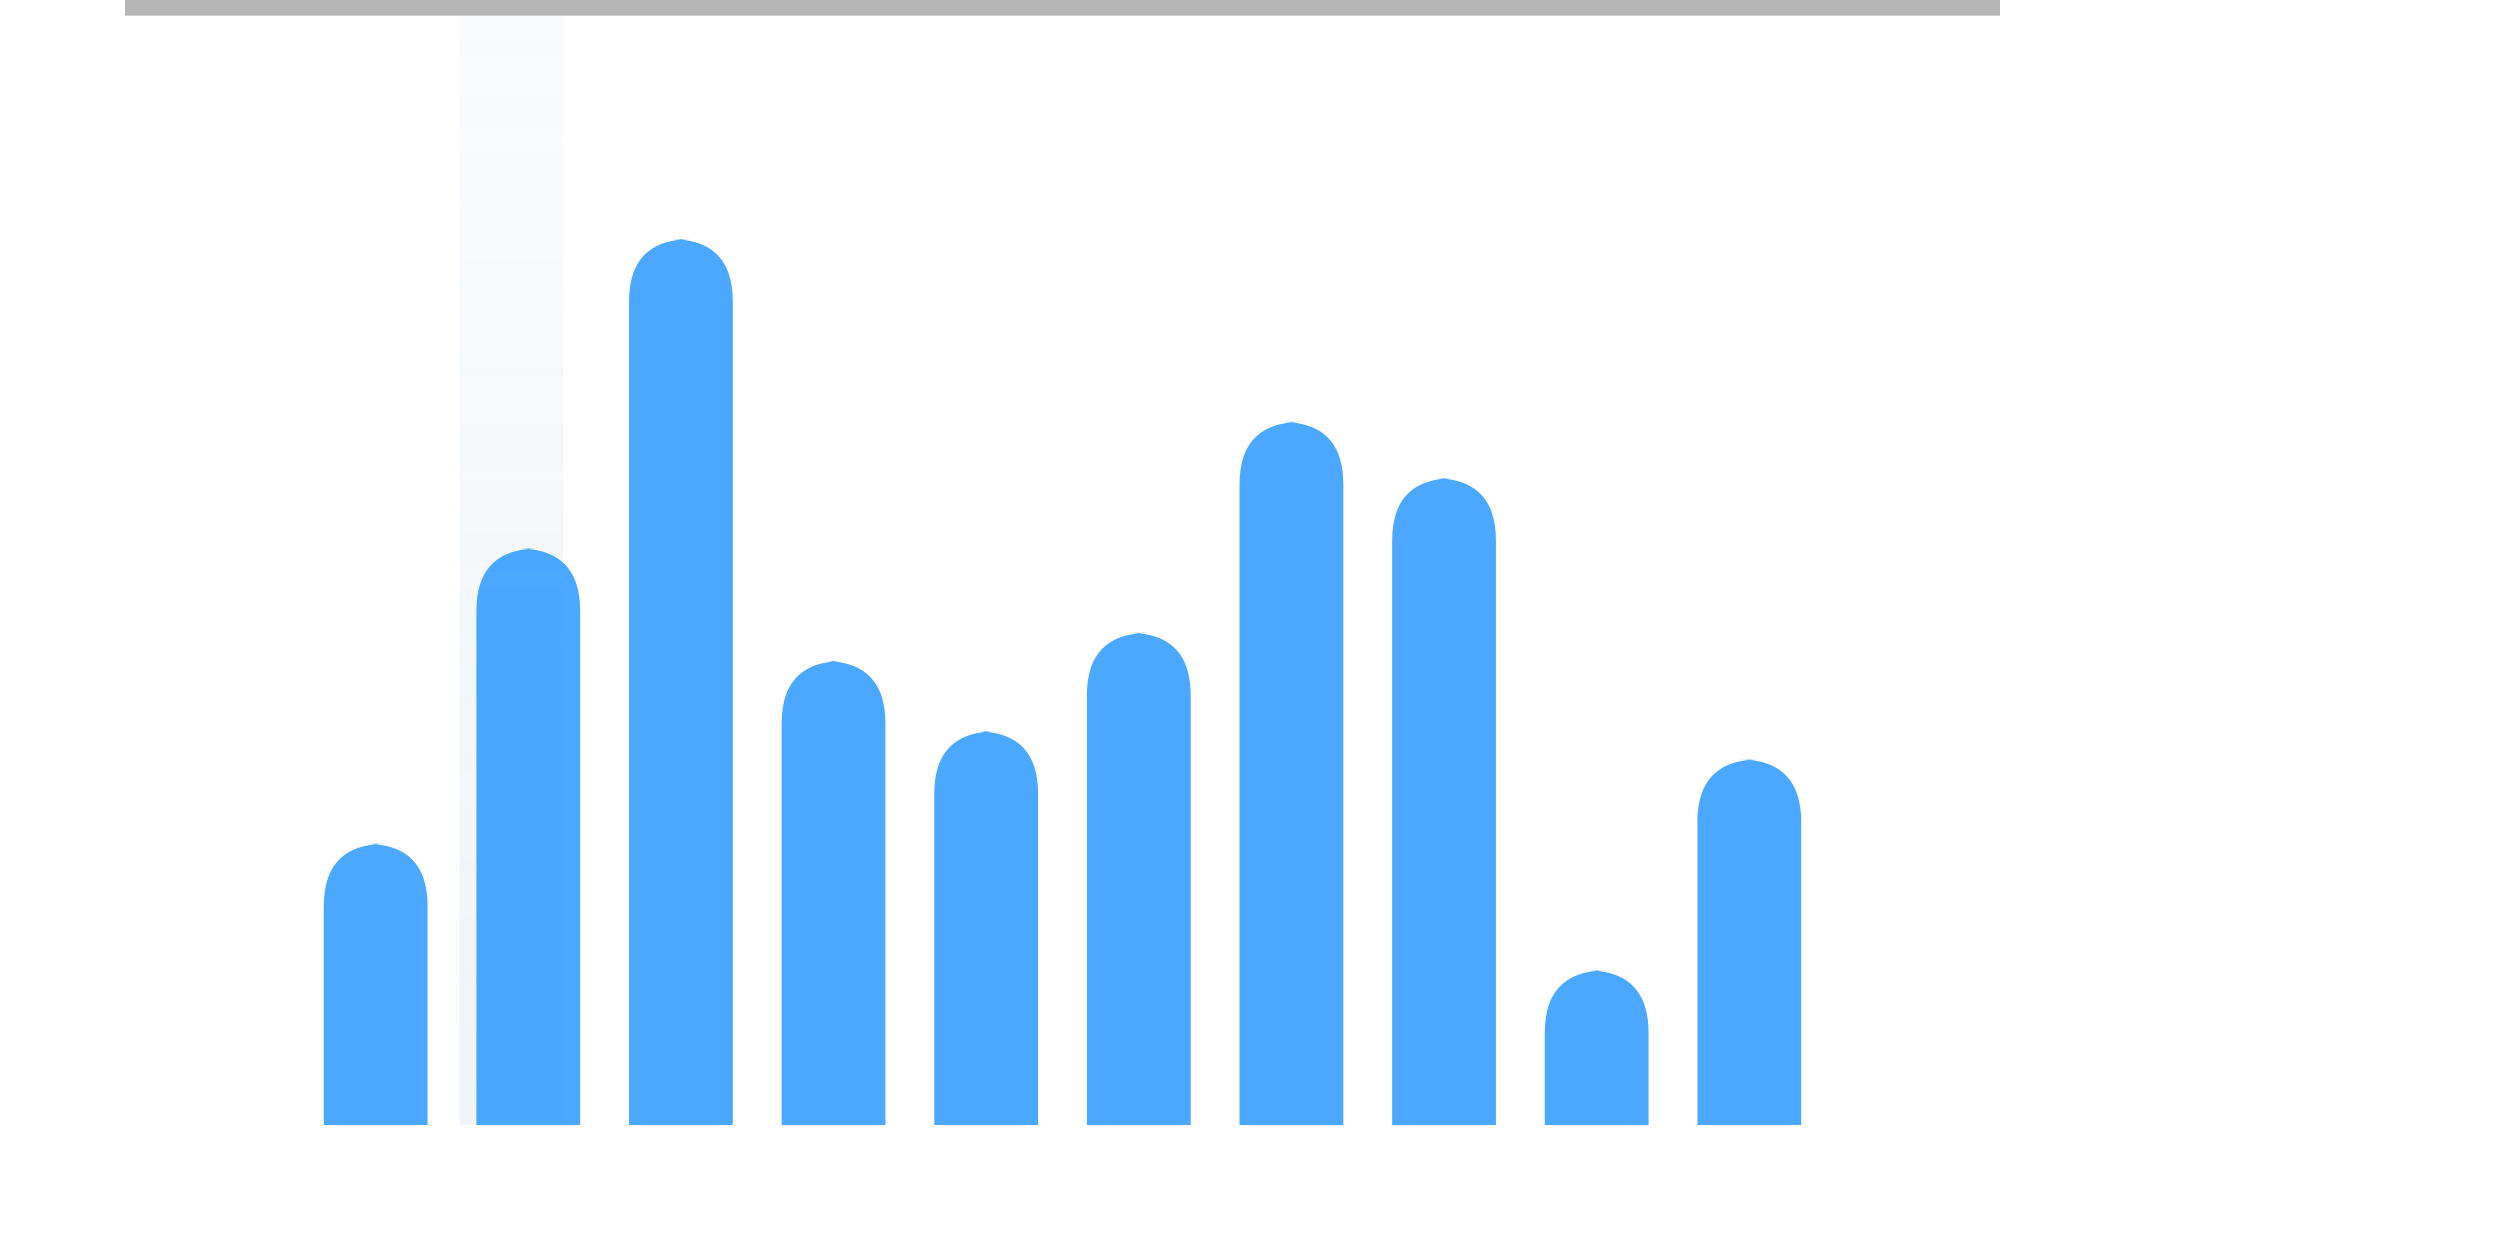 <svg id="SvgjsSvg3510" width="80" height="40" xmlns="http://www.w3.org/2000/svg" version="1.1" xmlns:xlink="http://www.w3.org/1999/xlink" xmlns:svgjs="http://svgjs.dev" class="apexcharts-svg" xmlns:data="ApexChartsNS" transform="translate(0, 0)" style="background: transparent;"><g id="SvgjsG3512" class="apexcharts-inner apexcharts-graphical" transform="translate(12.022, 0)"><defs id="SvgjsDefs3511"><linearGradient id="SvgjsLinearGradient3516" x1="0" y1="0" x2="0" y2="1"><stop id="SvgjsStop3517" stop-opacity="0.4" stop-color="rgba(216,227,240,0.4)" offset="0"></stop><stop id="SvgjsStop3518" stop-opacity="0.5" stop-color="rgba(190,209,230,0.5)" offset="1"></stop><stop id="SvgjsStop3519" stop-opacity="0.5" stop-color="rgba(190,209,230,0.5)" offset="1"></stop></linearGradient><clipPath id="gridRectMaskl7yrynam"><rect id="SvgjsRect3521" width="64" height="36" x="-10.022" y="0" rx="0" ry="0" opacity="1" stroke-width="0" stroke="none" stroke-dasharray="0" fill="#fff"></rect></clipPath><clipPath id="forecastMaskl7yrynam"></clipPath><clipPath id="nonForecastMaskl7yrynam"></clipPath><clipPath id="gridRectMarkerMaskl7yrynam"><rect id="SvgjsRect3522" width="47.956" height="40" x="-2" y="-2" rx="0" ry="0" opacity="1" stroke-width="0" stroke="none" stroke-dasharray="0" fill="#fff"></rect></clipPath></defs><rect id="SvgjsRect3520" width="3.321" height="36" x="2.679" y="0" rx="0" ry="0" opacity="1" stroke-width="0" stroke-dasharray="3" fill="url(#SvgjsLinearGradient3516)" class="apexcharts-xcrosshairs" y2="36" filter="none" fill-opacity="0.9" x1="2.679" x2="2.679"></rect><g id="SvgjsG3547" class="apexcharts-xaxis" transform="translate(0, 0)"><g id="SvgjsG3548" class="apexcharts-xaxis-texts-g" transform="translate(0, 4)"></g></g><g id="SvgjsG3556" class="apexcharts-grid"><g id="SvgjsG3557" class="apexcharts-gridlines-horizontal" style="display: none;"><line id="SvgjsLine3559" x1="-8.022" y1="0" x2="51.978" y2="0" stroke="#e0e0e0" stroke-dasharray="0" stroke-linecap="butt" class="apexcharts-gridline"></line><line id="SvgjsLine3560" x1="-8.022" y1="9" x2="51.978" y2="9" stroke="#e0e0e0" stroke-dasharray="0" stroke-linecap="butt" class="apexcharts-gridline"></line><line id="SvgjsLine3561" x1="-8.022" y1="18" x2="51.978" y2="18" stroke="#e0e0e0" stroke-dasharray="0" stroke-linecap="butt" class="apexcharts-gridline"></line><line id="SvgjsLine3562" x1="-8.022" y1="27" x2="51.978" y2="27" stroke="#e0e0e0" stroke-dasharray="0" stroke-linecap="butt" class="apexcharts-gridline"></line><line id="SvgjsLine3563" x1="-8.022" y1="36" x2="51.978" y2="36" stroke="#e0e0e0" stroke-dasharray="0" stroke-linecap="butt" class="apexcharts-gridline"></line></g><g id="SvgjsG3558" class="apexcharts-gridlines-vertical" style="display: none;"></g><line id="SvgjsLine3565" x1="0" y1="36" x2="43.956" y2="36" stroke="transparent" stroke-dasharray="0" stroke-linecap="butt"></line><line id="SvgjsLine3564" x1="0" y1="1" x2="0" y2="36" stroke="transparent" stroke-dasharray="0" stroke-linecap="butt"></line></g><g id="SvgjsG3523" class="apexcharts-bar-series apexcharts-plot-series"><g id="SvgjsG3524" class="apexcharts-series" rel="1" seriesName="seriesx1" data:realIndex="0"><path id="SvgjsPath3528" d="M -1.661 36L -1.661 29Q -1.661 27 0.339 27L -0.339 27Q 1.661 27 1.661 29L 1.661 29L 1.661 36L 1.661 36z" fill="rgba(45,153,255,0.85)" fill-opacity="1" stroke-opacity="1" stroke-linecap="round" stroke-width="0" stroke-dasharray="0" class="apexcharts-bar-area" index="0" clip-path="url(#gridRectMaskl7yrynam)" pathTo="M -1.661 36L -1.661 29Q -1.661 27 0.339 27L -0.339 27Q 1.661 27 1.661 29L 1.661 29L 1.661 36L 1.661 36z" pathFrom="M -1.661 36L -1.661 36L 1.661 36L 1.661 36L 1.661 36L 1.661 36L 1.661 36L -1.661 36" cy="27" cx="1.661" j="0" val="20" barHeight="9" barWidth="3.321"></path><path id="SvgjsPath3530" d="M 3.223 36L 3.223 19.55Q 3.223 17.55 5.223 17.55L 4.544 17.55Q 6.544 17.55 6.544 19.55L 6.544 19.55L 6.544 36L 6.544 36z" fill="rgba(45,153,255,0.85)" fill-opacity="1" stroke-opacity="1" stroke-linecap="round" stroke-width="0" stroke-dasharray="0" class="apexcharts-bar-area" index="0" clip-path="url(#gridRectMaskl7yrynam)" pathTo="M 3.223 36L 3.223 19.55Q 3.223 17.55 5.223 17.55L 4.544 17.55Q 6.544 17.55 6.544 19.55L 6.544 19.55L 6.544 36L 6.544 36z" pathFrom="M 3.223 36L 3.223 36L 6.544 36L 6.544 36L 6.544 36L 6.544 36L 6.544 36L 3.223 36" cy="17.55" cx="6.544" j="1" val="41" barHeight="18.45" barWidth="3.321"></path><path id="SvgjsPath3532" d="M 8.107 36L 8.107 9.65Q 8.107 7.65 10.107 7.65L 9.428 7.65Q 11.428 7.65 11.428 9.65L 11.428 9.65L 11.428 36L 11.428 36z" fill="rgba(45,153,255,0.85)" fill-opacity="1" stroke-opacity="1" stroke-linecap="round" stroke-width="0" stroke-dasharray="0" class="apexcharts-bar-area" index="0" clip-path="url(#gridRectMaskl7yrynam)" pathTo="M 8.107 36L 8.107 9.65Q 8.107 7.65 10.107 7.65L 9.428 7.65Q 11.428 7.65 11.428 9.65L 11.428 9.65L 11.428 36L 11.428 36z" pathFrom="M 8.107 36L 8.107 36L 11.428 36L 11.428 36L 11.428 36L 11.428 36L 11.428 36L 8.107 36" cy="7.65" cx="11.428" j="2" val="63" barHeight="28.35" barWidth="3.321"></path><path id="SvgjsPath3534" d="M 12.991 36L 12.991 23.15Q 12.991 21.15 14.991 21.15L 14.312 21.15Q 16.312 21.15 16.312 23.15L 16.312 23.15L 16.312 36L 16.312 36z" fill="rgba(45,153,255,0.85)" fill-opacity="1" stroke-opacity="1" stroke-linecap="round" stroke-width="0" stroke-dasharray="0" class="apexcharts-bar-area" index="0" clip-path="url(#gridRectMaskl7yrynam)" pathTo="M 12.991 36L 12.991 23.15Q 12.991 21.15 14.991 21.15L 14.312 21.15Q 16.312 21.15 16.312 23.15L 16.312 23.15L 16.312 36L 16.312 36z" pathFrom="M 12.991 36L 12.991 36L 16.312 36L 16.312 36L 16.312 36L 16.312 36L 16.312 36L 12.991 36" cy="21.15" cx="16.312" j="3" val="33" barHeight="14.85" barWidth="3.321"></path><path id="SvgjsPath3536" d="M 17.875 36L 17.875 25.4Q 17.875 23.4 19.875 23.4L 19.196 23.4Q 21.196 23.4 21.196 25.4L 21.196 25.4L 21.196 36L 21.196 36z" fill="rgba(45,153,255,0.85)" fill-opacity="1" stroke-opacity="1" stroke-linecap="round" stroke-width="0" stroke-dasharray="0" class="apexcharts-bar-area" index="0" clip-path="url(#gridRectMaskl7yrynam)" pathTo="M 17.875 36L 17.875 25.4Q 17.875 23.4 19.875 23.4L 19.196 23.4Q 21.196 23.4 21.196 25.4L 21.196 25.4L 21.196 36L 21.196 36z" pathFrom="M 17.875 36L 17.875 36L 21.196 36L 21.196 36L 21.196 36L 21.196 36L 21.196 36L 17.875 36" cy="23.4" cx="21.196" j="4" val="28" barHeight="12.6" barWidth="3.321"></path><path id="SvgjsPath3538" d="M 22.759 36L 22.759 22.25Q 22.759 20.25 24.759 20.25L 24.08 20.25Q 26.08 20.25 26.08 22.25L 26.08 22.25L 26.08 36L 26.08 36z" fill="rgba(45,153,255,0.85)" fill-opacity="1" stroke-opacity="1" stroke-linecap="round" stroke-width="0" stroke-dasharray="0" class="apexcharts-bar-area" index="0" clip-path="url(#gridRectMaskl7yrynam)" pathTo="M 22.759 36L 22.759 22.25Q 22.759 20.25 24.759 20.25L 24.08 20.25Q 26.08 20.25 26.08 22.25L 26.08 22.25L 26.08 36L 26.08 36z" pathFrom="M 22.759 36L 22.759 36L 26.08 36L 26.08 36L 26.08 36L 26.08 36L 26.08 36L 22.759 36" cy="20.25" cx="26.08" j="5" val="35" barHeight="15.75" barWidth="3.321"></path><path id="SvgjsPath3540" d="M 27.643 36L 27.643 15.5Q 27.643 13.5 29.643 13.5L 28.964 13.5Q 30.964 13.5 30.964 15.5L 30.964 15.5L 30.964 36L 30.964 36z" fill="rgba(45,153,255,0.85)" fill-opacity="1" stroke-opacity="1" stroke-linecap="round" stroke-width="0" stroke-dasharray="0" class="apexcharts-bar-area" index="0" clip-path="url(#gridRectMaskl7yrynam)" pathTo="M 27.643 36L 27.643 15.5Q 27.643 13.5 29.643 13.5L 28.964 13.5Q 30.964 13.5 30.964 15.5L 30.964 15.5L 30.964 36L 30.964 36z" pathFrom="M 27.643 36L 27.643 36L 30.964 36L 30.964 36L 30.964 36L 30.964 36L 30.964 36L 27.643 36" cy="13.5" cx="30.964" j="6" val="50" barHeight="22.5" barWidth="3.321"></path><path id="SvgjsPath3542" d="M 32.527 36L 32.527 17.3Q 32.527 15.3 34.527 15.3L 33.848 15.3Q 35.848 15.3 35.848 17.3L 35.848 17.3L 35.848 36L 35.848 36z" fill="rgba(45,153,255,0.85)" fill-opacity="1" stroke-opacity="1" stroke-linecap="round" stroke-width="0" stroke-dasharray="0" class="apexcharts-bar-area" index="0" clip-path="url(#gridRectMaskl7yrynam)" pathTo="M 32.527 36L 32.527 17.3Q 32.527 15.3 34.527 15.3L 33.848 15.3Q 35.848 15.3 35.848 17.3L 35.848 17.3L 35.848 36L 35.848 36z" pathFrom="M 32.527 36L 32.527 36L 35.848 36L 35.848 36L 35.848 36L 35.848 36L 35.848 36L 32.527 36" cy="15.3" cx="35.848" j="7" val="46" barHeight="20.7" barWidth="3.321"></path><path id="SvgjsPath3544" d="M 37.411 36L 37.411 33.05Q 37.411 31.05 39.411 31.05L 38.732 31.05Q 40.732 31.05 40.732 33.05L 40.732 33.05L 40.732 36L 40.732 36z" fill="rgba(45,153,255,0.85)" fill-opacity="1" stroke-opacity="1" stroke-linecap="round" stroke-width="0" stroke-dasharray="0" class="apexcharts-bar-area" index="0" clip-path="url(#gridRectMaskl7yrynam)" pathTo="M 37.411 36L 37.411 33.05Q 37.411 31.05 39.411 31.05L 38.732 31.05Q 40.732 31.05 40.732 33.05L 40.732 33.05L 40.732 36L 40.732 36z" pathFrom="M 37.411 36L 37.411 36L 40.732 36L 40.732 36L 40.732 36L 40.732 36L 40.732 36L 37.411 36" cy="31.05" cx="40.732" j="8" val="11" barHeight="4.95" barWidth="3.321"></path><path id="SvgjsPath3546" d="M 42.295 36L 42.295 26.3Q 42.295 24.3 44.295 24.3L 43.616 24.3Q 45.616 24.3 45.616 26.3L 45.616 26.3L 45.616 36L 45.616 36z" fill="rgba(45,153,255,0.85)" fill-opacity="1" stroke-opacity="1" stroke-linecap="round" stroke-width="0" stroke-dasharray="0" class="apexcharts-bar-area" index="0" clip-path="url(#gridRectMaskl7yrynam)" pathTo="M 42.295 36L 42.295 26.3Q 42.295 24.3 44.295 24.3L 43.616 24.3Q 45.616 24.3 45.616 26.3L 45.616 26.3L 45.616 36L 45.616 36z" pathFrom="M 42.295 36L 42.295 36L 45.616 36L 45.616 36L 45.616 36L 45.616 36L 45.616 36L 42.295 36" cy="24.3" cx="45.616" j="9" val="26" barHeight="11.7" barWidth="3.321"></path><g id="SvgjsG3526" class="apexcharts-bar-goals-markers" style="pointer-events: none"><g id="SvgjsG3527" className="apexcharts-bar-goals-groups"></g><g id="SvgjsG3529" className="apexcharts-bar-goals-groups"></g><g id="SvgjsG3531" className="apexcharts-bar-goals-groups"></g><g id="SvgjsG3533" className="apexcharts-bar-goals-groups"></g><g id="SvgjsG3535" className="apexcharts-bar-goals-groups"></g><g id="SvgjsG3537" className="apexcharts-bar-goals-groups"></g><g id="SvgjsG3539" className="apexcharts-bar-goals-groups"></g><g id="SvgjsG3541" className="apexcharts-bar-goals-groups"></g><g id="SvgjsG3543" className="apexcharts-bar-goals-groups"></g><g id="SvgjsG3545" className="apexcharts-bar-goals-groups"></g></g></g><g id="SvgjsG3525" class="apexcharts-datalabels" data:realIndex="0"></g></g><line id="SvgjsLine3566" x1="-8.022" y1="0" x2="51.978" y2="0" stroke="#b6b6b6" stroke-dasharray="0" stroke-width="1" stroke-linecap="butt" class="apexcharts-ycrosshairs"></line><line id="SvgjsLine3567" x1="-8.022" y1="0" x2="51.978" y2="0" stroke-dasharray="0" stroke-width="0" stroke-linecap="butt" class="apexcharts-ycrosshairs-hidden"></line><g id="SvgjsG3568" class="apexcharts-yaxis-annotations"></g><g id="SvgjsG3569" class="apexcharts-xaxis-annotations"></g><g id="SvgjsG3570" class="apexcharts-point-annotations"></g></g><g id="SvgjsG3555" class="apexcharts-yaxis" rel="0" transform="translate(-18, 0)"></g><g id="SvgjsG3513" class="apexcharts-annotations"></g></svg>